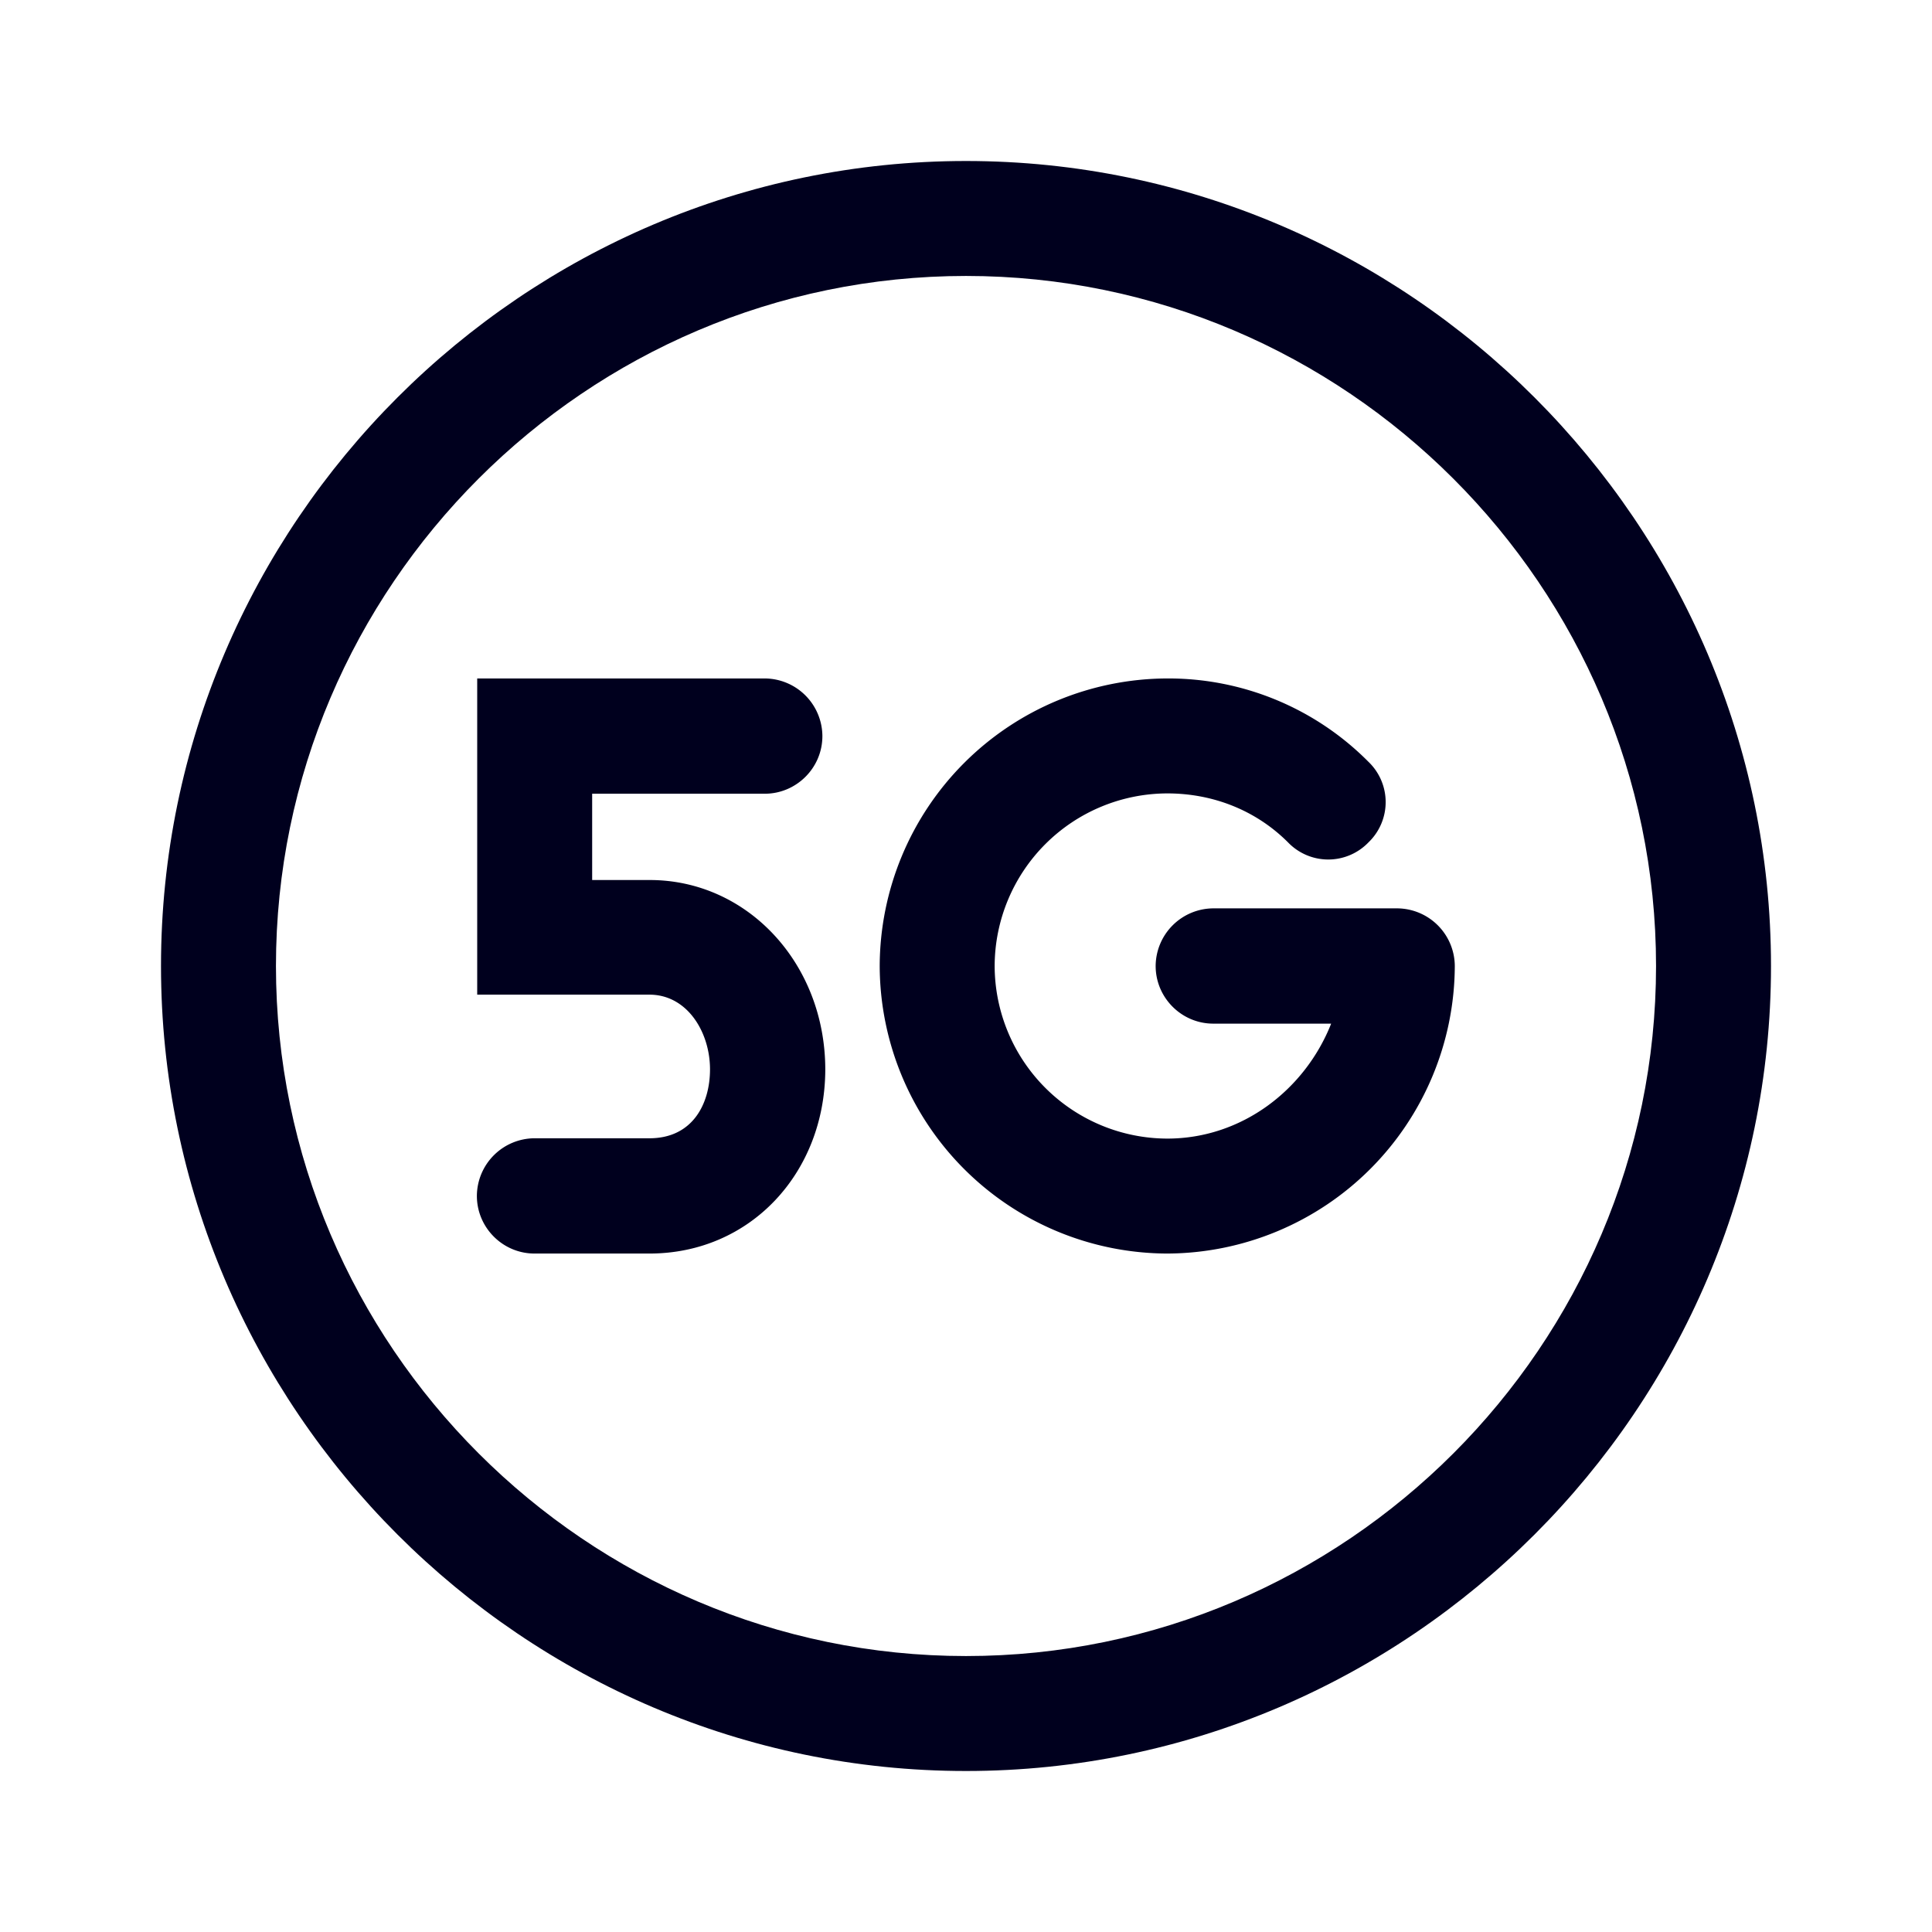 <svg xmlns="http://www.w3.org/2000/svg" width="24" height="24" fill="none"><path fill="#00001E" d="M6.64 15.572h1.428c1.252 0 2.18-1 2.184-2.284 0-1.32-.968-2.356-2.18-2.356h-.716V9.86H9.5c.392 0 .716-.32.716-.716a.72.72 0 0 0-.716-.716H5.928v3.928h2.14c.468 0 .752.464.752.928 0 .428-.216.856-.752.856H6.64a.72.72 0 0 0-.716.716c0 .392.32.716.716.716M10.928 12a3.583 3.583 0 0 0 3.572 3.572A3.586 3.586 0 0 0 18.072 12a.72.72 0 0 0-.716-.716h-2.284a.72.72 0 0 0-.716.716c0 .392.32.716.716.716h1.464c-.324.82-1.108 1.428-2.036 1.428A2.15 2.15 0 0 1 12.356 12 2.15 2.15 0 0 1 14.5 9.856c.572 0 1.104.212 1.5.608a.693.693 0 0 0 1 0 .693.693 0 0 0 0-1 3.5 3.5 0 0 0-2.5-1.036A3.583 3.583 0 0 0 10.928 12"/><path fill="#00001E" d="M2 12c0 5.5 4.5 10 10 10s10-4.5 10-10S17.5 2 12 2 2 6.5 2 12m1.428 0c0-4.716 3.856-8.572 8.572-8.572 4.712 0 8.572 3.856 8.572 8.572S16.716 20.572 12 20.572 3.428 16.716 3.428 12"/></svg>
